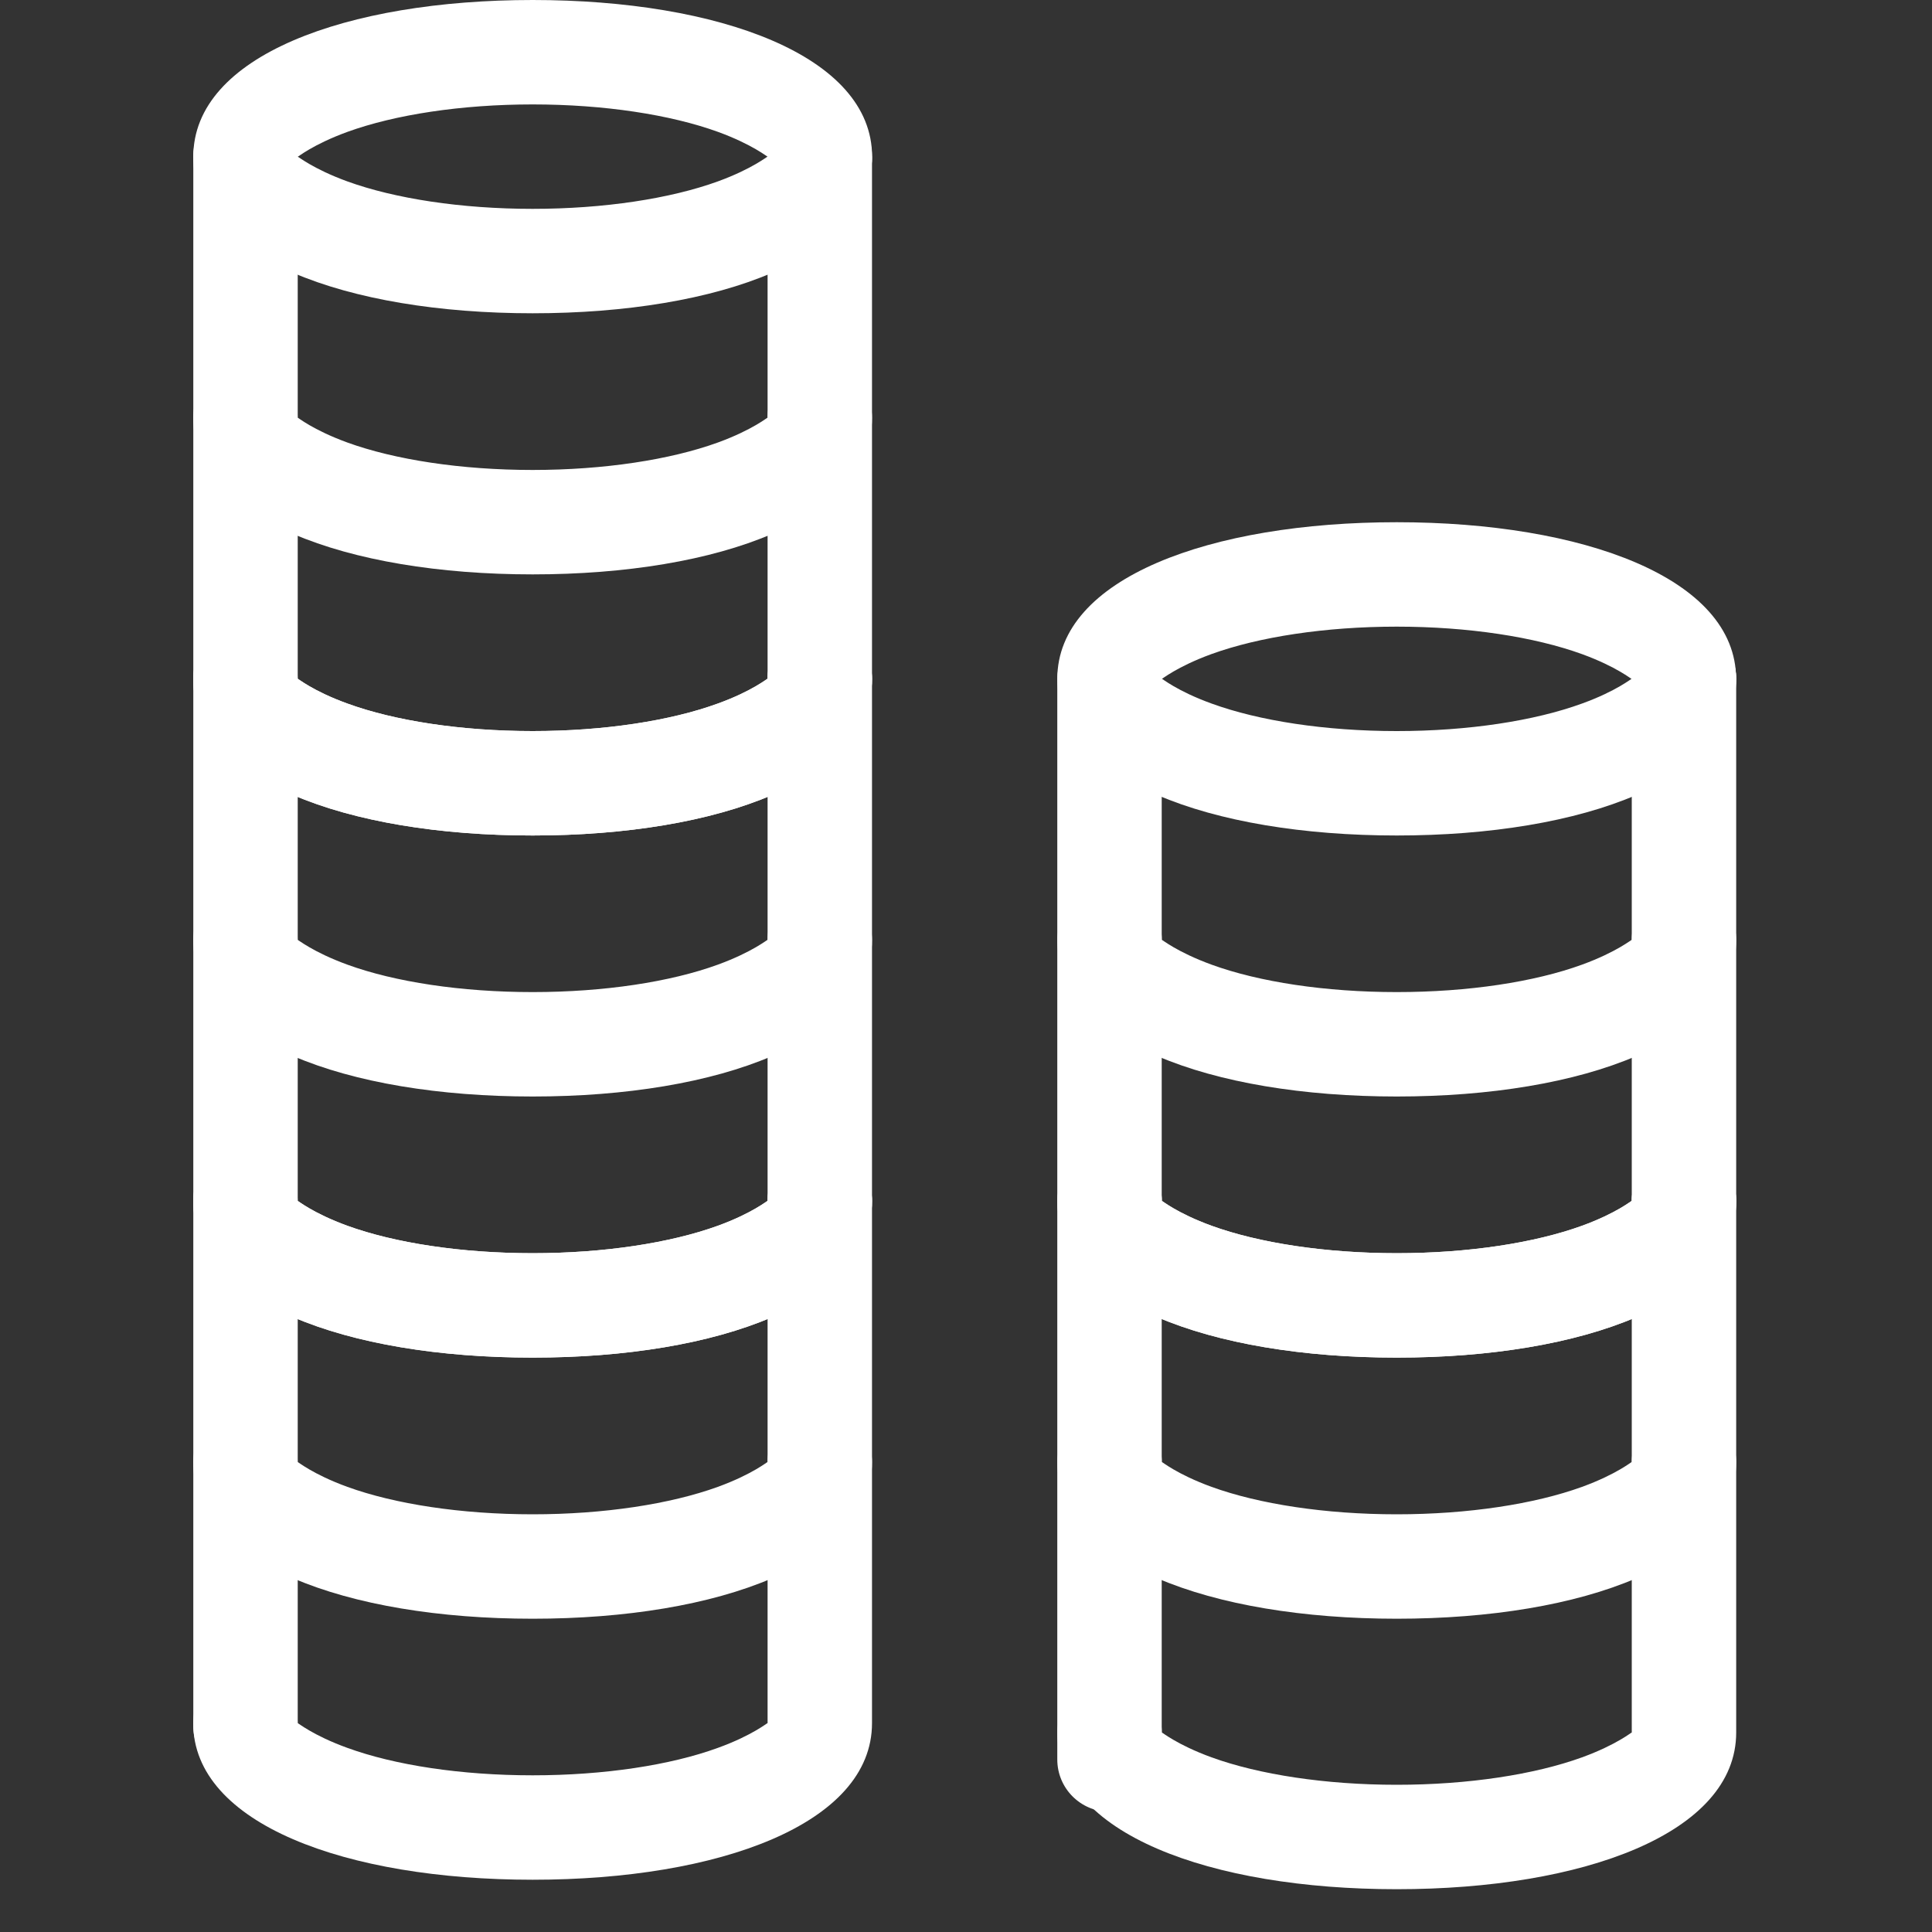 <?xml version="1.0" encoding="UTF-8" standalone="no"?>
<svg width="20px" height="20px" viewBox="0 0 20 20" version="1.1" xmlns="http://www.w3.org/2000/svg" xmlns:xlink="http://www.w3.org/1999/xlink">
    <rect x="0" y="0" width="20" height="20" fill="#333333" stroke="none"/>
    <!-- Generator: Sketch 44.1 (41455) - http://www.bohemiancoding.com/sketch -->
    <title>coins-white</title>
    <desc>Created with Sketch.</desc>
    <defs></defs>
    <g id="Symbols" stroke="none" stroke-width="1" fill="none" fill-rule="evenodd">
        <g id="coins-white" fill-rule="nonzero" fill="#FFFFFF">
            <path d="M2,17.838 C2,18.882 3.587,19.459 5.514,19.459 C7.44,19.459 9.027,18.882 9.027,17.838 L9.027,1.667 C9.027,1.369 8.785,1.127 8.486,1.127 C8.188,1.127 7.946,1.369 7.946,1.667 L7.946,17.838 C7.946,17.831 7.793,17.963 7.431,18.094 C6.94,18.273 6.253,18.378 5.514,18.378 C4.774,18.378 4.087,18.273 3.596,18.094 C3.234,17.963 3.081,17.831 3.081,17.838 C3.081,17.539 2.839,17.297 2.541,17.297 C2.242,17.297 2,17.539 2,17.838 Z" id="Oval-1412"></path>
            <path d="M10.946,17.935 C10.946,18.98 12.533,19.557 14.459,19.557 C16.386,19.557 17.973,18.98 17.973,17.935 L17.973,7.027 C17.973,6.728 17.731,6.486 17.432,6.486 C17.134,6.486 16.892,6.728 16.892,7.027 L16.892,17.935 C16.892,17.929 16.739,18.06 16.377,18.192 C15.886,18.37 15.199,18.476 14.459,18.476 C13.72,18.476 13.033,18.37 12.542,18.192 C12.18,18.06 12.027,17.929 12.027,17.935 C12.027,17.637 11.785,17.395 11.486,17.395 C11.188,17.395 10.946,17.637 10.946,17.935 Z" id="Oval-1412"></path>
            <path d="M2,16.784 C2,17.829 3.587,18.406 5.514,18.406 C7.44,18.406 9.027,17.829 9.027,16.784 L9.027,0.541 C9.027,0.242 8.785,0 8.486,0 C8.188,0 7.946,0.242 7.946,0.541 L7.946,16.784 C7.946,16.778 7.793,16.909 7.431,17.041 C6.94,17.219 6.253,17.325 5.514,17.325 C4.774,17.325 4.087,17.219 3.596,17.041 C3.234,16.909 3.081,16.778 3.081,16.784 C3.081,16.486 2.839,16.244 2.541,16.244 C2.242,16.244 2,16.486 2,16.784 Z" id="Oval-1417" transform="translate(5.514, 9.203) scale(-1, -1) translate(-5.514, -9.203) "></path>
            <path d="M10.946,17.132 C10.946,18.177 12.533,18.754 14.459,18.754 C16.386,18.754 17.973,18.177 17.973,17.132 L17.973,5.946 C17.973,5.647 17.731,5.405 17.432,5.405 C17.134,5.405 16.892,5.647 16.892,5.946 L16.892,17.132 C16.892,17.126 16.739,17.257 16.377,17.389 C15.886,17.567 15.199,17.673 14.459,17.673 C13.72,17.673 13.033,17.567 12.542,17.389 C12.18,17.257 12.027,17.126 12.027,17.132 C12.027,16.834 11.785,16.592 11.486,16.592 C11.188,16.592 10.946,16.834 10.946,17.132 Z" id="Oval-1417" transform="translate(14.459, 12.08) scale(-1, -1) translate(-14.459, -12.08) "></path>
            <path d="M2,15.135 C2,16.18 3.587,16.757 5.514,16.757 C7.44,16.757 9.027,16.18 9.027,15.135 C9.027,14.837 8.785,14.595 8.486,14.595 C8.188,14.595 7.946,14.837 7.946,15.135 C7.946,15.129 7.793,15.26 7.431,15.392 C6.94,15.57 6.253,15.676 5.514,15.676 C4.774,15.676 4.087,15.57 3.596,15.392 C3.234,15.26 3.081,15.129 3.081,15.135 C3.081,14.837 2.839,14.595 2.541,14.595 C2.242,14.595 2,14.837 2,15.135 Z" id="Oval-1412"></path>
            <path d="M10.946,15.135 C10.946,16.18 12.533,16.757 14.459,16.757 C16.386,16.757 17.973,16.18 17.973,15.135 C17.973,14.837 17.731,14.595 17.432,14.595 C17.134,14.595 16.892,14.837 16.892,15.135 C16.892,15.129 16.739,15.26 16.377,15.392 C15.886,15.57 15.199,15.676 14.459,15.676 C13.72,15.676 13.033,15.57 12.542,15.392 C12.18,15.26 12.027,15.129 12.027,15.135 C12.027,14.837 11.785,14.595 11.486,14.595 C11.188,14.595 10.946,14.837 10.946,15.135 Z" id="Oval-1412"></path>
            <path d="M2,12.432 C2,13.477 3.587,14.054 5.514,14.054 C7.44,14.054 9.027,13.477 9.027,12.432 C9.027,12.134 8.785,11.892 8.486,11.892 C8.188,11.892 7.946,12.134 7.946,12.432 C7.946,12.426 7.793,12.557 7.431,12.689 C6.94,12.867 6.253,12.973 5.514,12.973 C4.774,12.973 4.087,12.867 3.596,12.689 C3.234,12.557 3.081,12.426 3.081,12.432 C3.081,12.134 2.839,11.892 2.541,11.892 C2.242,11.892 2,12.134 2,12.432 Z" id="Oval-1412"></path>
            <path d="M10.946,12.432 C10.946,13.477 12.533,14.054 14.459,14.054 C16.386,14.054 17.973,13.477 17.973,12.432 C17.973,12.134 17.731,11.892 17.432,11.892 C17.134,11.892 16.892,12.134 16.892,12.432 C16.892,12.426 16.739,12.557 16.377,12.689 C15.886,12.867 15.199,12.973 14.459,12.973 C13.72,12.973 13.033,12.867 12.542,12.689 C12.18,12.557 12.027,12.426 12.027,12.432 C12.027,12.134 11.785,11.892 11.486,11.892 C11.188,11.892 10.946,12.134 10.946,12.432 Z" id="Oval-1412"></path>
            <path d="M2,12.432 C2,13.477 3.587,14.054 5.514,14.054 C7.44,14.054 9.027,13.477 9.027,12.432 C9.027,12.134 8.785,11.892 8.486,11.892 C8.188,11.892 7.946,12.134 7.946,12.432 C7.946,12.426 7.793,12.557 7.431,12.689 C6.94,12.867 6.253,12.973 5.514,12.973 C4.774,12.973 4.087,12.867 3.596,12.689 C3.234,12.557 3.081,12.426 3.081,12.432 C3.081,12.134 2.839,11.892 2.541,11.892 C2.242,11.892 2,12.134 2,12.432 Z" id="Oval-1415"></path>
            <path d="M10.946,12.432 C10.946,13.477 12.533,14.054 14.459,14.054 C16.386,14.054 17.973,13.477 17.973,12.432 C17.973,12.134 17.731,11.892 17.432,11.892 C17.134,11.892 16.892,12.134 16.892,12.432 C16.892,12.426 16.739,12.557 16.377,12.689 C15.886,12.867 15.199,12.973 14.459,12.973 C13.72,12.973 13.033,12.867 12.542,12.689 C12.18,12.557 12.027,12.426 12.027,12.432 C12.027,12.134 11.785,11.892 11.486,11.892 C11.188,11.892 10.946,12.134 10.946,12.432 Z" id="Oval-1415"></path>
            <path d="M2,9.73 C2,10.774 3.587,11.351 5.514,11.351 C7.44,11.351 9.027,10.774 9.027,9.73 C9.027,9.431 8.785,9.189 8.486,9.189 C8.188,9.189 7.946,9.431 7.946,9.73 C7.946,9.723 7.793,9.854 7.431,9.986 C6.94,10.165 6.253,10.27 5.514,10.27 C4.774,10.27 4.087,10.165 3.596,9.986 C3.234,9.854 3.081,9.723 3.081,9.73 C3.081,9.431 2.839,9.189 2.541,9.189 C2.242,9.189 2,9.431 2,9.73 Z" id="Oval-1413"></path>
            <path d="M10.946,9.73 C10.946,10.774 12.533,11.351 14.459,11.351 C16.386,11.351 17.973,10.774 17.973,9.73 C17.973,9.431 17.731,9.189 17.432,9.189 C17.134,9.189 16.892,9.431 16.892,9.73 C16.892,9.723 16.739,9.854 16.377,9.986 C15.886,10.165 15.199,10.27 14.459,10.27 C13.72,10.27 13.033,10.165 12.542,9.986 C12.18,9.854 12.027,9.723 12.027,9.73 C12.027,9.431 11.785,9.189 11.486,9.189 C11.188,9.189 10.946,9.431 10.946,9.73 Z" id="Oval-1413"></path>
            <path d="M2,7.027 C2,8.072 3.587,8.649 5.514,8.649 C7.44,8.649 9.027,8.072 9.027,7.027 C9.027,6.728 8.785,6.486 8.486,6.486 C8.188,6.486 7.946,6.728 7.946,7.027 C7.946,7.02 7.793,7.152 7.431,7.283 C6.94,7.462 6.253,7.568 5.514,7.568 C4.774,7.568 4.087,7.462 3.596,7.283 C3.234,7.152 3.081,7.02 3.081,7.027 C3.081,6.728 2.839,6.486 2.541,6.486 C2.242,6.486 2,6.728 2,7.027 Z" id="Oval-1414"></path>
            <path d="M2,7.027 C2,8.072 3.587,8.649 5.514,8.649 C7.44,8.649 9.027,8.072 9.027,7.027 C9.027,6.728 8.785,6.486 8.486,6.486 C8.188,6.486 7.946,6.728 7.946,7.027 C7.946,7.02 7.793,7.152 7.431,7.283 C6.94,7.462 6.253,7.568 5.514,7.568 C4.774,7.568 4.087,7.462 3.596,7.283 C3.234,7.152 3.081,7.02 3.081,7.027 C3.081,6.728 2.839,6.486 2.541,6.486 C2.242,6.486 2,6.728 2,7.027 Z" id="Oval-1418"></path>
            <path d="M2,4.324 C2,5.369 3.587,5.946 5.514,5.946 C7.44,5.946 9.027,5.369 9.027,4.324 C9.027,4.026 8.785,3.784 8.486,3.784 C8.188,3.784 7.946,4.026 7.946,4.324 C7.946,4.318 7.793,4.449 7.431,4.581 C6.94,4.759 6.253,4.865 5.514,4.865 C4.774,4.865 4.087,4.759 3.596,4.581 C3.234,4.449 3.081,4.318 3.081,4.324 C3.081,4.026 2.839,3.784 2.541,3.784 C2.242,3.784 2,4.026 2,4.324 Z" id="Oval-1416"></path>
            <path d="M2,1.622 C2,2.666 3.587,3.243 5.514,3.243 C7.44,3.243 9.027,2.666 9.027,1.622 C9.027,1.323 8.785,1.081 8.486,1.081 C8.188,1.081 7.946,1.323 7.946,1.622 C7.946,1.615 7.793,1.746 7.431,1.878 C6.94,2.056 6.253,2.162 5.514,2.162 C4.774,2.162 4.087,2.056 3.596,1.878 C3.234,1.746 3.081,1.615 3.081,1.622 C3.081,1.323 2.839,1.081 2.541,1.081 C2.242,1.081 2,1.323 2,1.622 Z" id="Oval-1417"></path>
            <path d="M10.946,7.027 C10.946,8.072 12.533,8.649 14.459,8.649 C16.386,8.649 17.973,8.072 17.973,7.027 C17.973,6.728 17.731,6.486 17.432,6.486 C17.134,6.486 16.892,6.728 16.892,7.027 C16.892,7.02 16.739,7.152 16.377,7.283 C15.886,7.462 15.199,7.568 14.459,7.568 C13.72,7.568 13.033,7.462 12.542,7.283 C12.18,7.152 12.027,7.02 12.027,7.027 C12.027,6.728 11.785,6.486 11.486,6.486 C11.188,6.486 10.946,6.728 10.946,7.027 Z" id="Oval-1417"></path>
        </g>
    </g>
</svg>